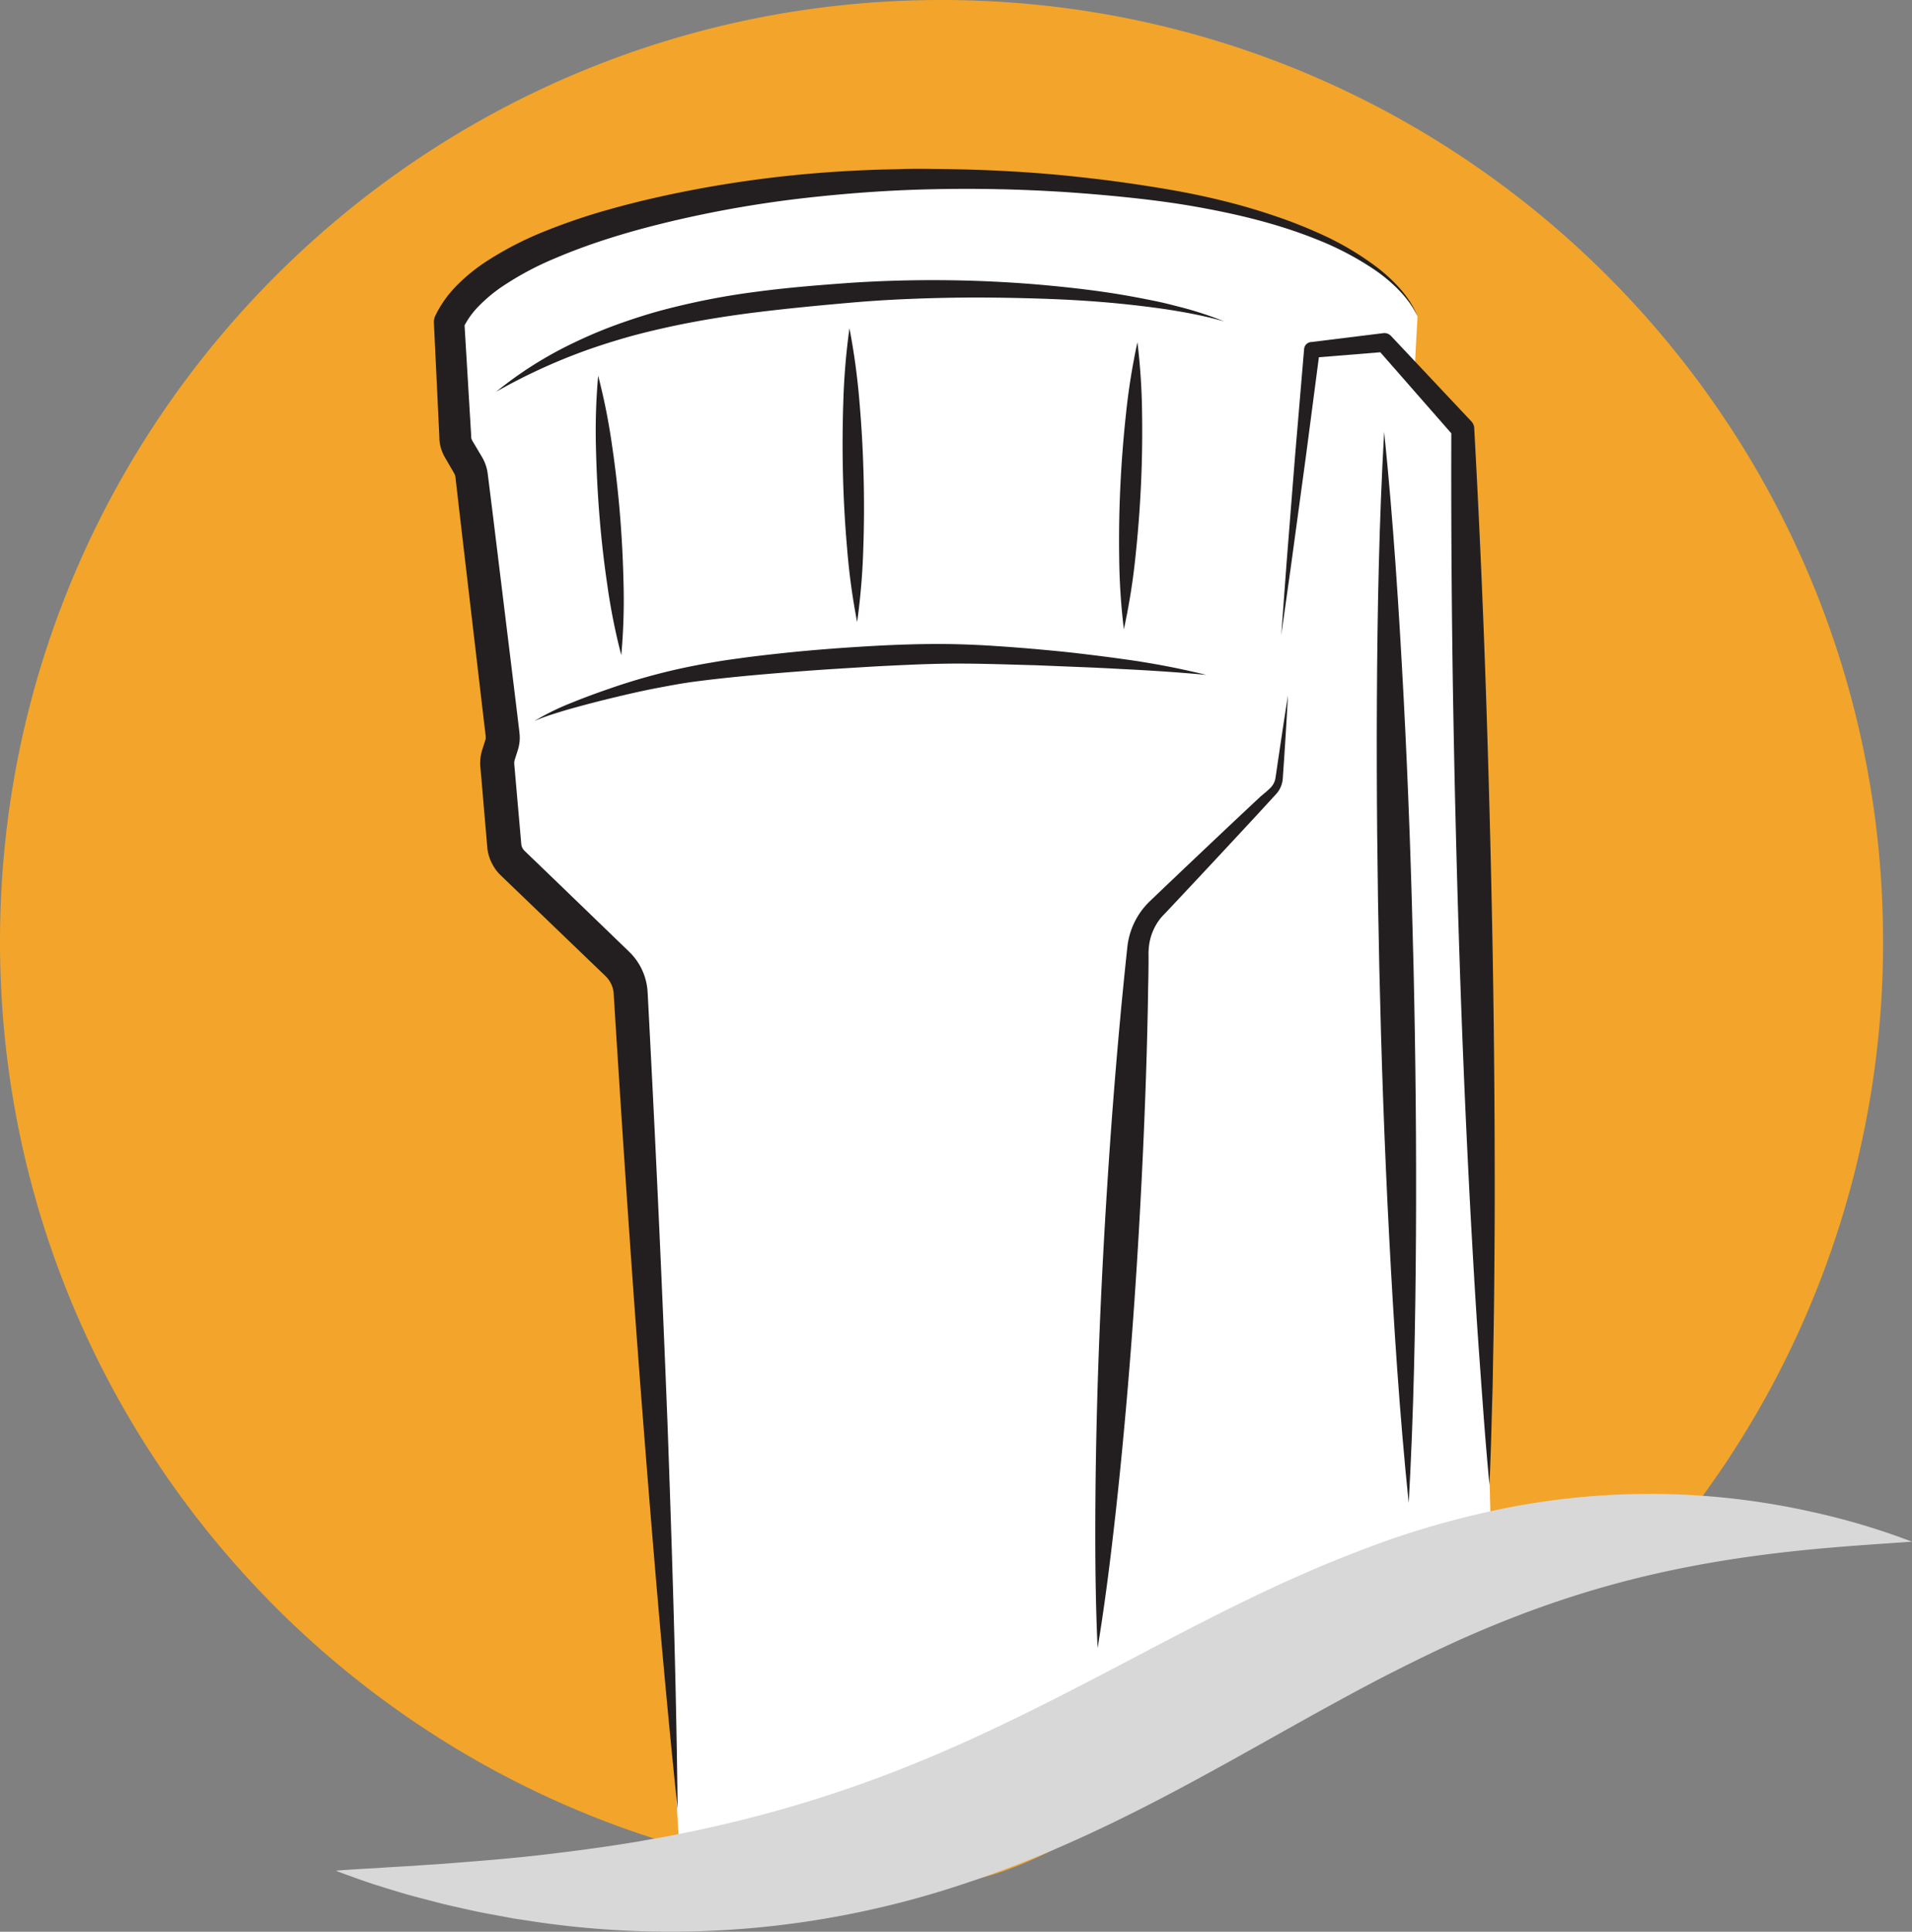 <?xml version="1.0" standalone="no"?>
<!DOCTYPE svg PUBLIC "-//W3C//DTD SVG 20010904//EN"
 "http://www.w3.org/TR/2001/REC-SVG-20010904/DTD/svg10.dtd">
<svg id="Warstwa_1" data-name="Warstwa 1" xmlns="http://www.w3.org/2000/svg" viewBox="0 0 790.45 798.57"><rect x="0" y="0" width="790.45" height="798.57" fill="#808080" stroke="none"/><defs><style>.cls-1{fill:#f2a52a;}.cls-2{fill:#fff;}.cls-3{fill:#231f20;}.cls-4{fill:#d8d8d8;}</style></defs><path class="cls-1" d="M894.8,488.92a387.59,387.59,0,0,1-82.67,239.87C676,761.26,569.48,878.17,505.55,878.17c-215,0-389.24-174.27-389.24-389.25S290.58,99.68,505.55,99.68,894.8,274,894.8,488.92Z" transform="translate(-116.31 -99.68)"/><path class="cls-2" d="M302,231.85s29.92-48,162.66-56.63,219.1,17.8,237.69,55.22c-1.18,20.11-1.25,24.61-1.25,24.61l20,22,12.24,482.86L398.88,891.8,375.19,503.61,324.8,449.42,323,408.32l-3-58.24L309.87,292Z" transform="translate(-116.31 -99.68)"/><path class="cls-3" d="M396.45,847.68c-5.55-53-10-106.11-14.16-159.21s-7.75-106.24-11.11-159.38l-.63-10-.31-5-.16-2.49-.07-1.21c0-.25,0-.5-.08-.75a10.92,10.92,0,0,0-2.42-5.5c-.15-.21-.33-.38-.5-.58l-.66-.65-1.8-1.73-3.6-3.46-28.79-27.68-7.2-6.92-1.91-1.85a17.67,17.67,0,0,1-2.5-3.15,18.57,18.57,0,0,1-2.73-7.53l-1.74-20.17-.85-10L315,418l-.1-1.25c0-.15-.05-.56-.07-.89s0-.69,0-1a18.1,18.1,0,0,1,.52-4.08c.08-.33.17-.66.28-1l.21-.67.38-1.19.75-2.34a4,4,0,0,0,.16-.85c0-.15,0-.29,0-.44s0-.18-.07-.71l-.3-2.48-1.17-9.91-9.28-79.34-1.14-9.92-.56-4.93a3.52,3.52,0,0,0-.21-.92,3.38,3.38,0,0,0-.18-.44l-.11-.21-.3-.53-2.5-4.32-.63-1.08c-.22-.38-.37-.61-.74-1.3a17.49,17.49,0,0,1-1.47-3.75,18.08,18.08,0,0,1-.4-2c0-.33-.08-.66-.11-1l0-.86-.12-2.49-.24-5-1.91-39.89v-.08a6.25,6.25,0,0,1,.58-2.93,46.71,46.71,0,0,1,9-12.62,75.22,75.22,0,0,1,11.34-9.33,139.33,139.33,0,0,1,25-13,252.24,252.24,0,0,1,26.1-8.87c8.79-2.5,17.65-4.63,26.55-6.5A479.54,479.54,0,0,1,448,171.77q13.53-1.26,27.11-1.79c4.52-.23,9.05-.26,13.57-.4s9.05-.13,13.57-.06c18.09.13,36.16.95,54.14,2.7,9,.91,18,1.95,26.89,3.25S601.14,178.18,610,180s17.64,4,26.3,6.67q6.48,2,12.86,4.33c4.24,1.59,8.44,3.29,12.56,5.16a120.55,120.55,0,0,1,23.41,13.68,67.78,67.78,0,0,1,10,9.19,47.65,47.65,0,0,1,4.1,5.4,40,40,0,0,1,3.12,6,39.41,39.41,0,0,0-3.44-5.77,50.07,50.07,0,0,0-4.33-5.1A66.05,66.05,0,0,0,684.29,211a124.42,124.42,0,0,0-23.63-12.35c-16.55-6.67-34-10.74-51.58-13.8-8.79-1.51-17.64-2.63-26.53-3.56s-17.8-1.68-26.71-2.27q-26.73-1.69-53.52-1.12c-17.83.35-35.63,1.64-53.3,3.64a470.41,470.41,0,0,0-52.5,9c-17.26,4-34.35,8.94-50.38,15.77a126.43,126.43,0,0,0-22.6,12.09,63.17,63.17,0,0,0-9.35,7.87,34,34,0,0,0-6.5,9.26l.58-3,2.39,39.87.3,5,.15,2.49,0,.39,0,.24a4.1,4.1,0,0,0,.1.48,4.64,4.64,0,0,0,.37.89l1.15,1.92,2.55,4.29.33.56c.17.29.33.59.49.89a17.71,17.71,0,0,1,.81,1.84,17,17,0,0,1,1,3.92l.63,5,1.24,9.91,9.71,79.29,1.2,9.91.3,2.48c0,.3.14,1.12.16,1.78a17.73,17.73,0,0,1,0,2.06,17.92,17.92,0,0,1-.76,4l-.77,2.42-.38,1.19-.16.52-.06.21a3.7,3.7,0,0,0-.11.87v.22l0,.35.11,1.24.22,2.48.87,9.93,1.72,19.62a4.45,4.45,0,0,0,.66,1.77,4,4,0,0,0,.6.76l1.67,1.62L342,459.9l28.73,27.74,3.59,3.47,1.8,1.73,1.11,1.11c.39.43.78.85,1.14,1.3a25,25,0,0,1,5.48,12.56c.08.58.13,1.15.17,1.73l.08,1.29.13,2.5.26,5,.52,10q4.14,79.79,7.25,159.61C394.17,741.13,395.88,794.37,396.45,847.68Z" transform="translate(-116.31 -99.68)"/><path class="cls-3" d="M648.78,387.14c-.47,8.69-1,17.37-1.58,26.05l-.45,6.51-.11,1.62a10.68,10.68,0,0,1-1.78,5.37,11.16,11.16,0,0,1-1.19,1.48l-1.1,1.2-2.21,2.4-4.41,4.8q-17.72,19.14-35.57,38.13l-2.23,2.37L597,478.25c-.29.35-.6.67-.88,1a22.5,22.5,0,0,0-2.89,4.7,22.78,22.78,0,0,0-1.67,5.21,27,27,0,0,0-.42,5.79q0,6.52-.17,13.05c-.06,4.35-.13,8.69-.24,13-.37,17.39-1,34.76-1.77,52.12-1.57,34.73-3.75,69.42-6.74,104.06-1.5,17.32-3.18,34.64-5.14,51.93s-4.15,34.58-7,51.82c-.81-17.45-1-34.87-.95-52.28s.35-34.79.85-52.17c1-34.76,2.83-69.47,5.25-104.15q1.83-26,4.23-52c.38-4.33.82-8.66,1.25-13s.86-8.66,1.33-13l.36-3.42a31.17,31.17,0,0,1,.67-3.72,30.71,30.71,0,0,1,6.93-13.21c.4-.47.86-.92,1.3-1.38l1.18-1.13,2.36-2.26q18.87-18,37.9-35.87l4.77-4.45L640,426.8l1.19-1.11a7.67,7.67,0,0,0,.93-1,7.34,7.34,0,0,0,1.25-2.34,8.45,8.45,0,0,0,.29-1.37l.24-1.61.94-6.45C646.12,404.34,647.4,395.73,648.78,387.14Z" transform="translate(-116.31 -99.68)"/><path class="cls-3" d="M646,362.2l2.18-29.58,2.34-29.56,1.18-14.78,1.25-14.77,2.5-29.54a3.17,3.17,0,0,1,2.77-2.89l.15,0,29.82-3.68a3.72,3.72,0,0,1,3.16,1.14l.12.12,33.1,35.19a4.5,4.5,0,0,1,1.22,2.84v.23q3,54.53,4.84,109.07t2.8,109.12q.93,54.57.8,109.17c-.1,18.2-.21,36.4-.6,54.6l-.24,13.66L733,686.18q-.33,13.65-.93,27.32-1.27-13.62-2.31-27.24l-1-13.62L727.78,659c-1.31-18.16-2.34-36.33-3.36-54.51q-2.94-54.51-4.73-109.07T717,386.32q-.87-54.58-.69-109.18l1.23,3.08-31.84-36.34,3.28,1.26L659,247.57l2.91-2.9-3.85,29.4-1.93,14.7-2,14.69-4,29.38Z" transform="translate(-116.31 -99.68)"/><path class="cls-3" d="M622.43,232.55c-12.44-3.52-25.2-5.36-38-6.8s-25.6-2.23-38.44-2.63-25.68-.58-38.51-.32-25.64.81-38.37,1.91-25.63,2.33-38.32,3.86-25.3,3.52-37.75,6.22c-6.22,1.38-12.42,2.84-18.54,4.62s-12.19,3.72-18.17,5.94a240.22,240.22,0,0,0-34.88,16.26,160.34,160.34,0,0,1,33-20.67,187.14,187.14,0,0,1,18.11-7.52c6.16-2.18,12.4-4.19,18.73-5.83a300.47,300.47,0,0,1,38.43-7.39c12.92-1.71,25.84-2.71,38.74-3.64a522.75,522.75,0,0,1,77.86.82c12.92,1.16,25.82,2.63,38.59,5,3.19.58,6.37,1.21,9.55,1.87s6.32,1.46,9.46,2.28A144.74,144.74,0,0,1,622.43,232.55Z" transform="translate(-116.31 -99.68)"/><path class="cls-3" d="M337.25,397.73a103.32,103.32,0,0,1,15.9-7.74c5.47-2.24,11-4.22,16.61-6.14a254.84,254.84,0,0,1,34.34-9.13c2.91-.57,5.83-1.05,8.75-1.55s5.85-.9,8.77-1.29c5.85-.84,11.71-1.49,17.57-2.13,11.72-1.26,23.47-2.17,35.24-2.87s23.54-1.12,35.44-.93c6,.12,11.84.38,17.73.77s11.76.83,17.62,1.36,11.73,1.08,17.57,1.78,11.69,1.41,17.52,2.24a332,332,0,0,1,34.7,6.57c-11.71-1.09-23.39-1.86-35.1-2.42q-8.77-.5-17.55-.84l-17.55-.71c-11.69-.32-23.4-.76-35-.69-5.78.05-11.59.22-17.42.48s-11.66.52-17.49.88-11.66.7-17.49,1.09-11.66.84-17.48,1.3c-11.64.95-23.27,2-34.79,3.48-5.77.7-11.42,1.76-17.16,2.85s-11.41,2.39-17.09,3.75-11.35,2.81-17,4.37c-2.82.77-5.62,1.61-8.41,2.5A82.35,82.35,0,0,0,337.25,397.73Z" transform="translate(-116.31 -99.68)"/><path class="cls-3" d="M363.6,255a258.81,258.81,0,0,1,5.71,28.6q2.13,14.37,3.31,28.81t1.48,28.95a251.9,251.9,0,0,1-.94,29.15,254.31,254.31,0,0,1-5.72-28.6q-2.13-14.37-3.29-28.8t-1.48-29A258.76,258.76,0,0,1,363.6,255Z" transform="translate(-116.31 -99.68)"/><path class="cls-3" d="M467.49,235.38a284.56,284.56,0,0,1,4.12,30.27c.89,10.1,1.44,20.22,1.71,30.34s.25,20.24-.11,30.38a279.69,279.69,0,0,1-2.55,30.45,277.41,277.41,0,0,1-4.13-30.27q-1.33-15.17-1.71-30.34t.13-30.39A282,282,0,0,1,467.49,235.38Z" transform="translate(-116.31 -99.68)"/><path class="cls-3" d="M586.54,241.14A269.68,269.68,0,0,1,588.47,271q.22,14.88-.49,29.7t-2.31,29.61a267,267,0,0,1-4.74,29.5A267.29,267.29,0,0,1,579,330q-.22-14.88.5-29.7t2.32-29.61A274.24,274.24,0,0,1,586.54,241.14Z" transform="translate(-116.31 -99.68)"/><path class="cls-3" d="M688.54,278.2c3.78,36.84,6.15,73.7,8.09,110.58s3.21,73.77,4.06,110.67,1.21,73.82,1,110.74-.93,73.86-3,110.83c-3.8-36.83-6.17-73.7-8.1-110.57s-3.22-73.77-4.05-110.68-1.19-73.81-1-110.74S686.45,315.17,688.54,278.2Z" transform="translate(-116.31 -99.68)"/><path class="cls-4" d="M906.76,737c-14.5,1-28.74,1.92-42.78,3.3s-27.86,3.18-41.42,5.57-26.86,5.33-39.87,8.91-25.74,7.79-38.24,12.56-24.75,10.07-36.88,15.92c-6.07,2.91-12.1,5.94-18.14,9l-4.52,2.34L680.4,797c-3,1.56-6,3.21-9,4.84-24.12,13.09-48.44,27.36-74.12,40.78S544.55,868.59,516.08,878a382.33,382.33,0,0,1-176.5,16.41l-10.86-1.64q-5.4-1-10.78-2c-3.58-.65-7.14-1.45-10.7-2.25s-7.1-1.57-10.62-2.51-7-1.79-10.53-2.77-7-2.06-10.44-3.11l-5.18-1.63c-1.72-.57-3.44-1.15-5.15-1.76-3.43-1.21-6.84-2.43-10.23-3.73,3.64-.31,7.25-.53,10.84-.74,1.8-.12,3.6-.19,5.39-.29l5.38-.37,10.69-.62c3.57-.3,7.11-.48,10.65-.72,14.15-1.1,28.16-2.15,42-3.76s27.53-3.43,41-5.71c3.37-.6,6.74-1.23,10.1-1.79l10-2c3.33-.67,6.64-1.44,9.95-2.15s6.58-1.56,9.87-2.32a528.94,528.94,0,0,0,76.36-25c24.79-10.19,49-22.34,73.63-35.17s49.74-26.45,76.43-38.63c6.68-3,13.41-6,20.3-8.78s13.84-5.44,20.86-8a365.31,365.31,0,0,1,43.34-12.39,305.72,305.72,0,0,1,133,0A290.32,290.32,0,0,1,906.76,737Z" transform="translate(-116.31 -99.68)"/></svg>
